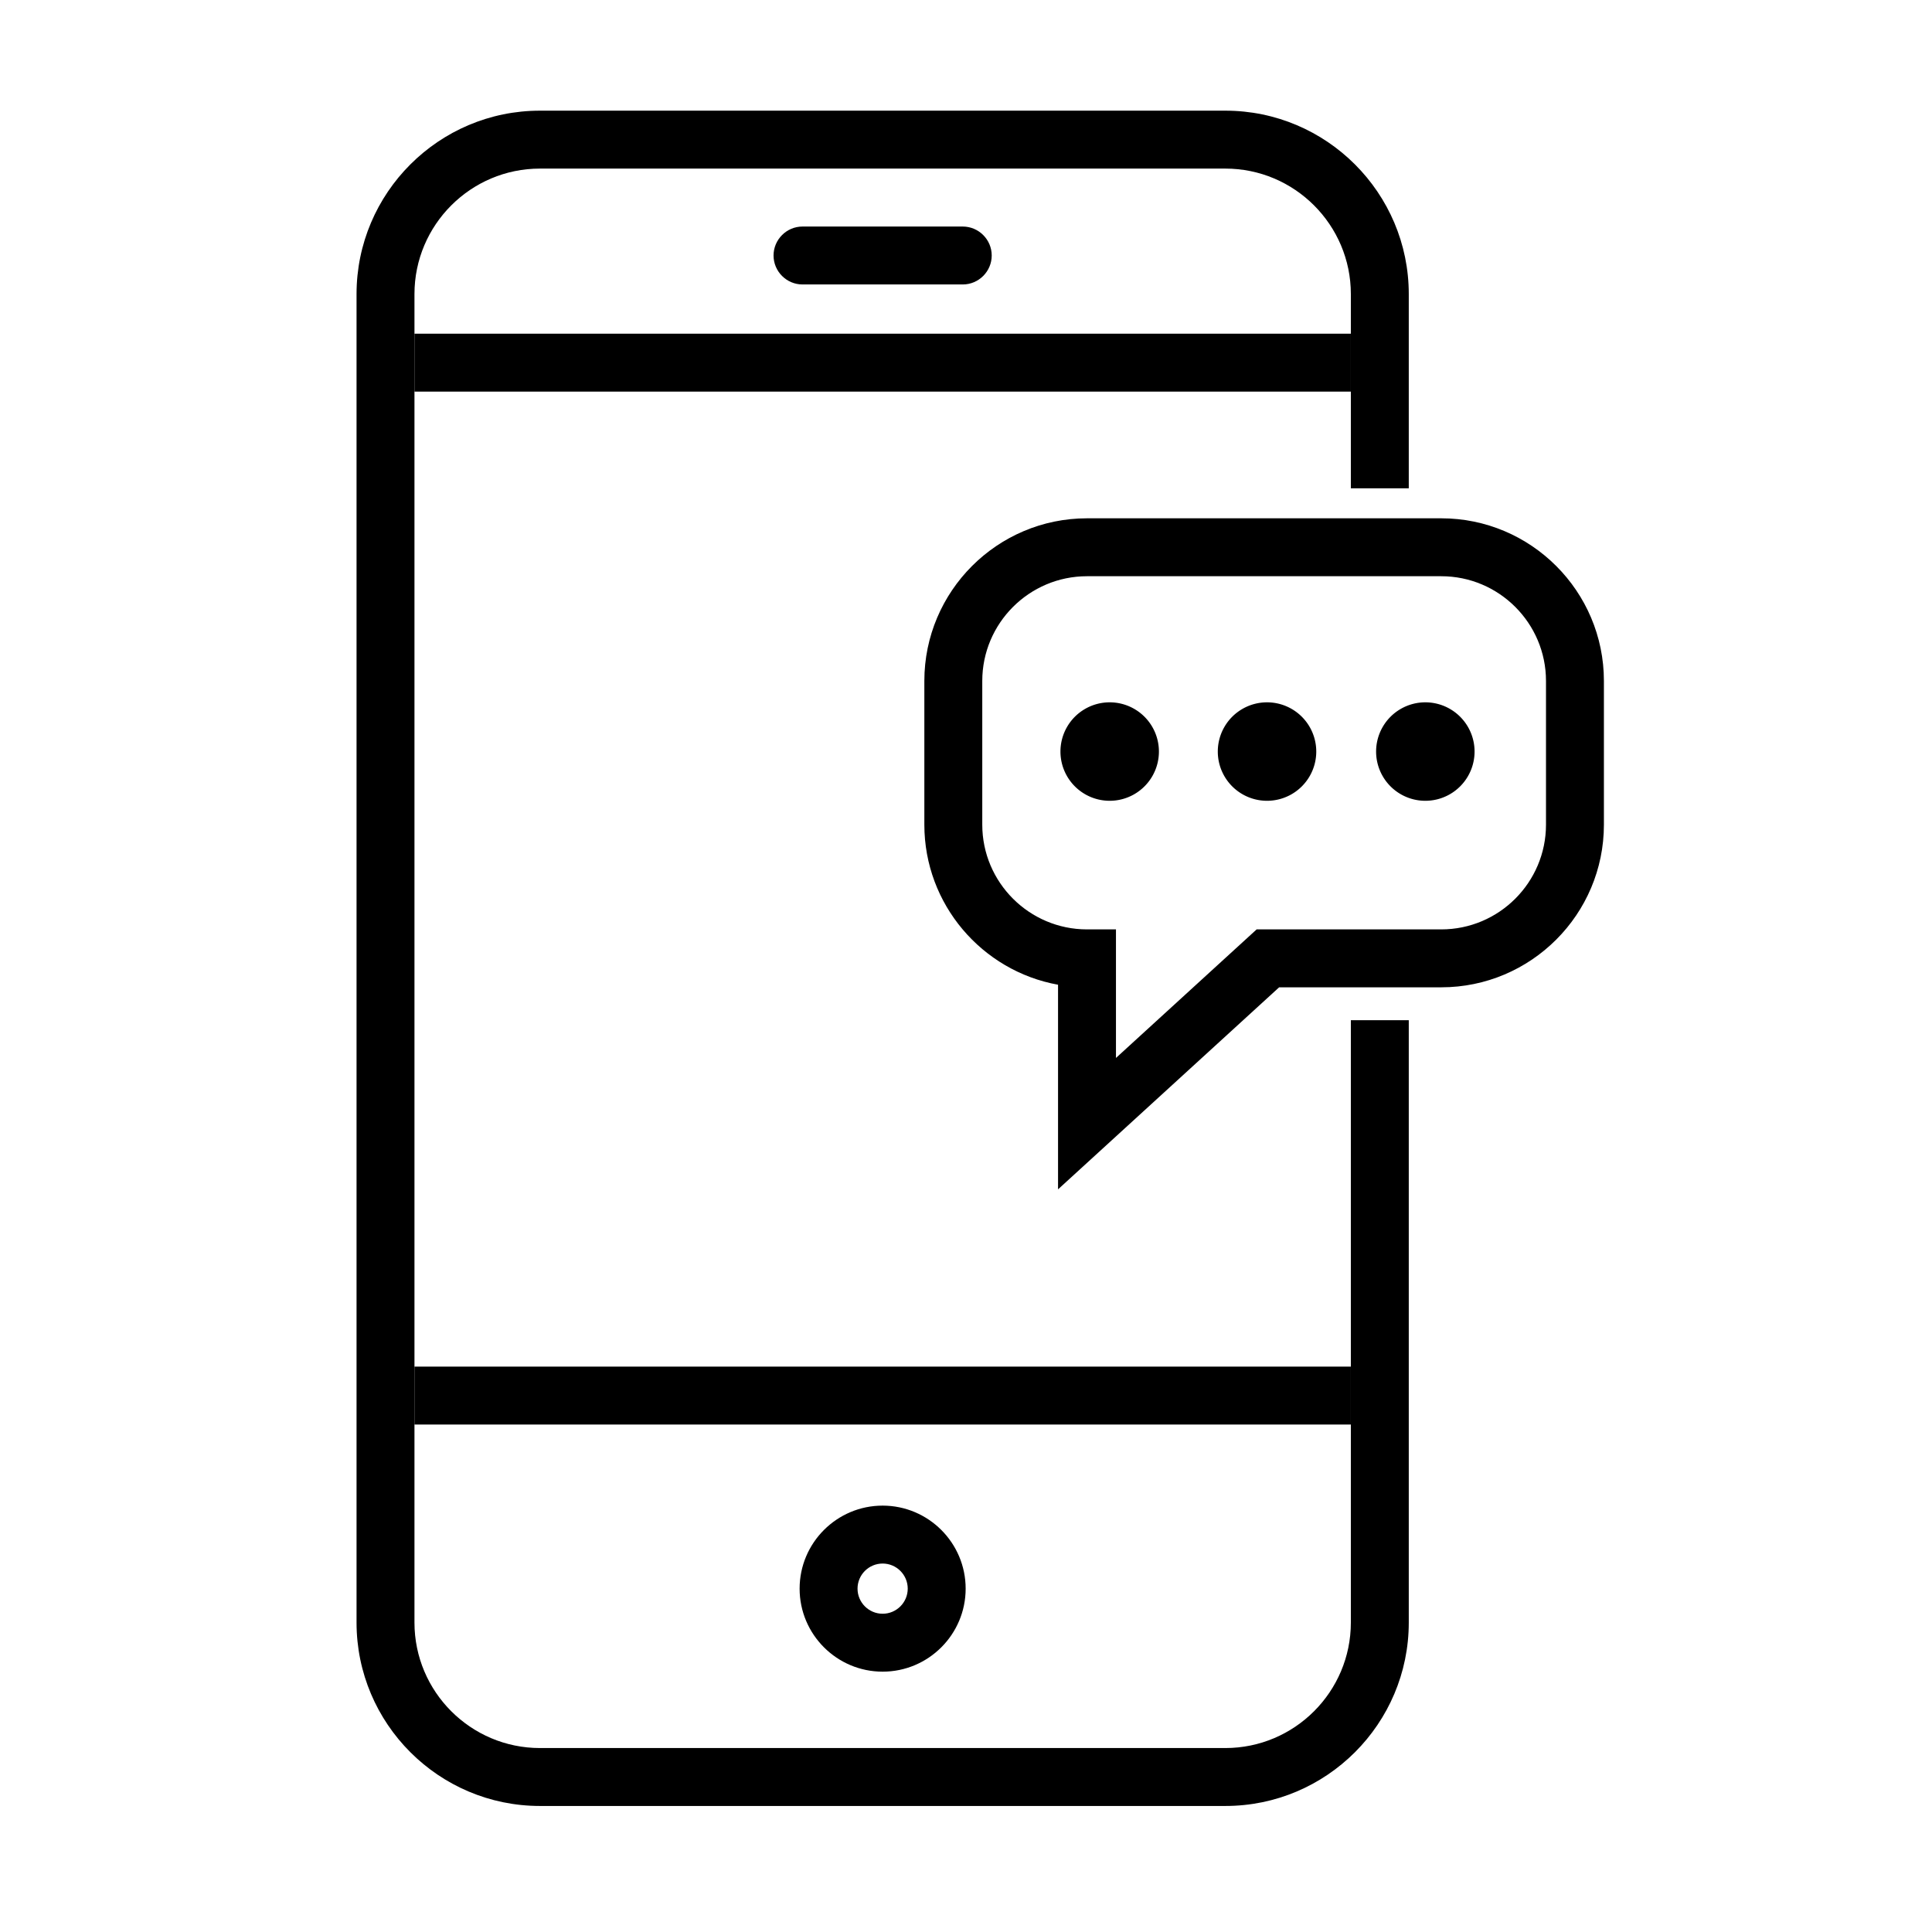 <?xml version="1.0" standalone="no"?><!DOCTYPE svg PUBLIC "-//W3C//DTD SVG 1.1//EN" "http://www.w3.org/Graphics/SVG/1.1/DTD/svg11.dtd"><svg t="1638352382479" class="icon" viewBox="0 0 1024 1024" version="1.1" xmlns="http://www.w3.org/2000/svg" p-id="5051" xmlns:xlink="http://www.w3.org/1999/xlink" width="200" height="200"><defs><style type="text/css"></style></defs><path d="M219.663 724.333l496.304 0 0 30.699-496.304 0 0-30.699Z" p-id="5052"></path><path d="M219.663 176.865l496.304 0 0 30.699-496.304 0 0-30.699Z" p-id="5053"></path><path d="M467.815 886.015c-24.263 0-44.002-19.74-44.002-44.002s19.74-44.002 44.002-44.002c24.263 0 44.002 19.74 44.002 44.002S492.077 886.015 467.815 886.015zM467.815 828.71c-7.335 0-13.303 5.968-13.303 13.303s5.968 13.303 13.303 13.303c7.335 0 13.303-5.968 13.303-13.303S475.15 828.71 467.815 828.71z" p-id="5054"></path><path d="M510.282 150.771l-84.934 0c-8.442 0-15.35-6.907-15.35-15.35l0 0c0-8.442 6.907-15.35 15.35-15.35l84.934 0c8.442 0 15.35 6.907 15.35 15.35l0 0C525.631 143.863 518.724 150.771 510.282 150.771z" p-id="5055"></path><path d="M560.784 630.376 560.784 521.928c-40.239-7.26-70.861-42.542-70.861-84.841l0-76.165c0-47.537 38.674-86.21 86.21-86.21l187.763 0c47.537 0 86.21 38.674 86.21 86.21l0 76.165c0 47.537-38.674 86.21-86.21 86.21L677.965 523.297 560.784 630.376zM576.134 305.411c-30.609 0-55.511 24.902-55.511 55.511l0 76.165c0 30.609 24.902 55.511 55.511 55.511l15.35 0 0 68.139 74.568-68.139 97.845 0c30.609 0 55.511-24.902 55.511-55.511l0-76.165c0-30.609-24.902-55.511-55.511-55.511L576.134 305.411z" p-id="5056"></path><path d="M649.464 957.2l-363.274 0c-53.604 0-97.214-43.61-97.214-97.214L188.976 155.871c0-53.604 43.61-97.214 97.214-97.214l363.274 0c53.604 0 97.214 43.61 97.214 97.214l0 102.946-30.699 0L715.979 155.871c0-36.676-29.839-66.515-66.515-66.515l-363.274 0c-36.676 0-66.515 29.839-66.515 66.515l0 704.114c0 36.676 29.839 66.515 66.515 66.515l363.274 0c36.676 0 66.515-29.839 66.515-66.515L715.979 540.738l30.699 0 0 319.248C746.678 913.588 703.068 957.2 649.464 957.2z" p-id="5057"></path><path d="M588.154 398.341m-26.093 0a25.499 25.499 0 1 0 52.187 0 25.499 25.499 0 1 0-52.187 0Z" p-id="5058"></path><path d="M671.551 398.341m-26.093 0a25.499 25.499 0 1 0 52.187 0 25.499 25.499 0 1 0-52.187 0Z" p-id="5059"></path><path d="M755.457 398.341m-26.093 0a25.499 25.499 0 1 0 52.187 0 25.499 25.499 0 1 0-52.187 0Z" p-id="5060"></path></svg>